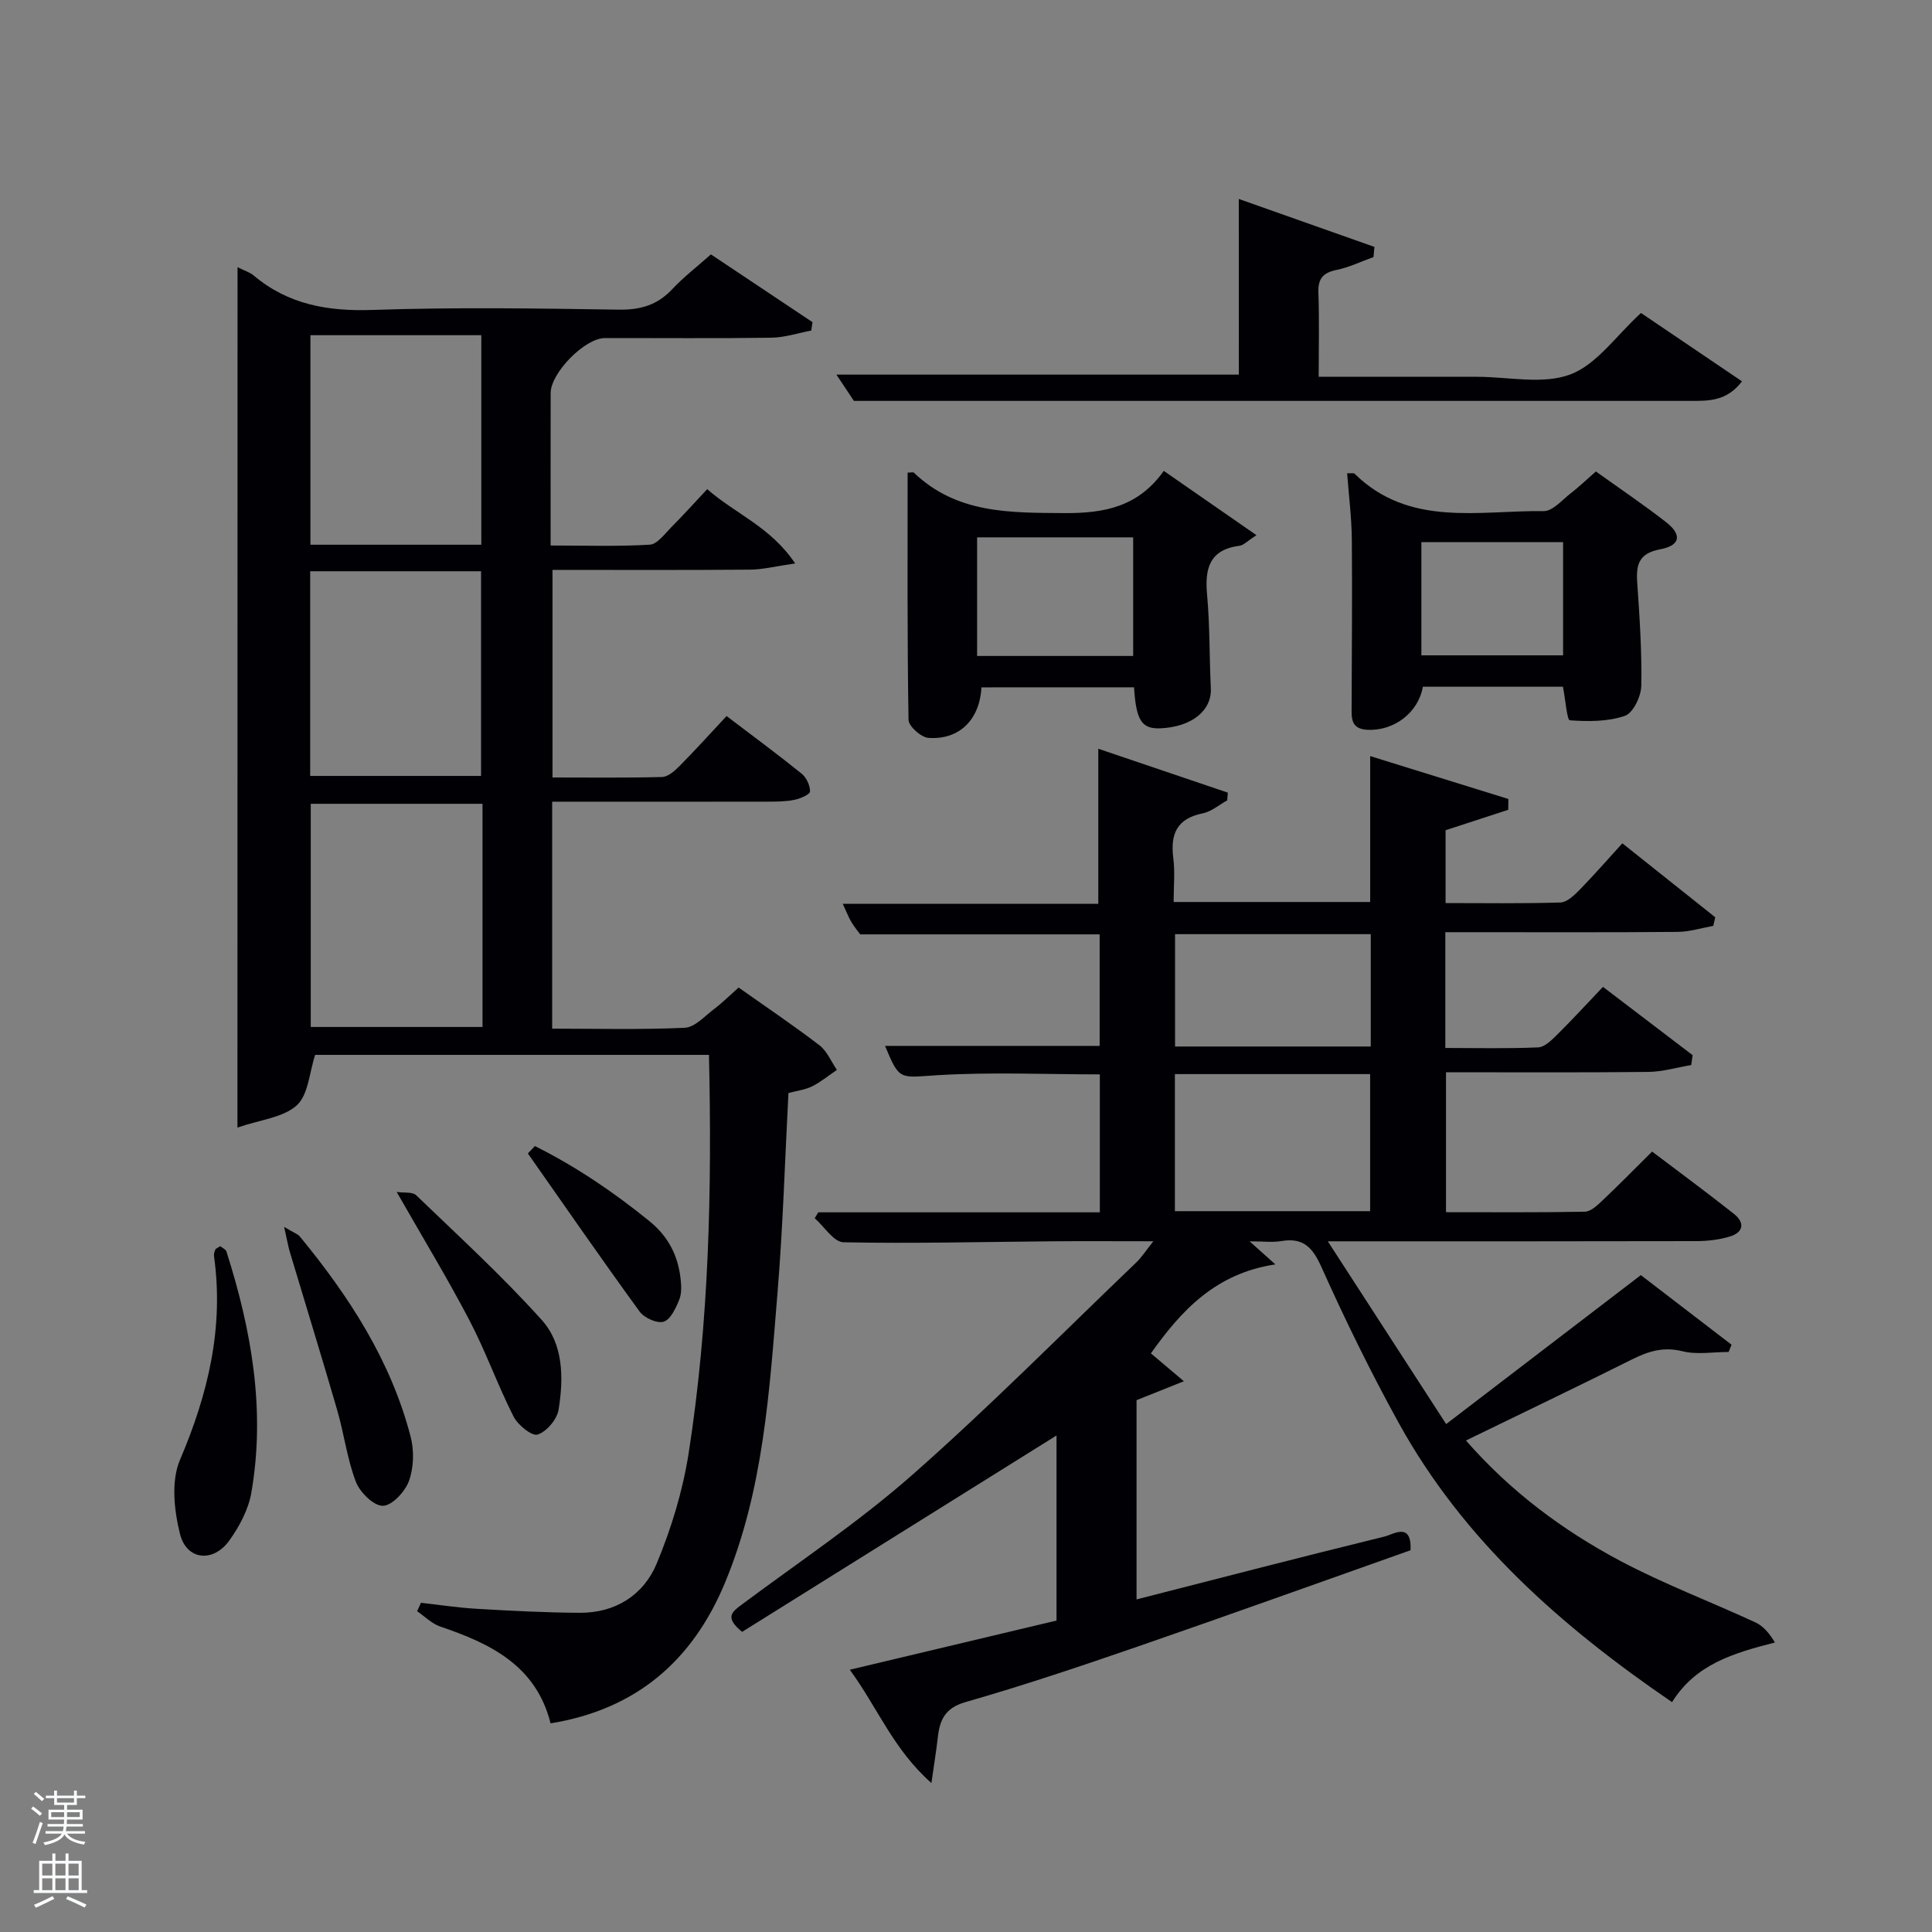<svg enable-background="new 0 0 400 400" viewBox="0 0 400 400" xmlns="http://www.w3.org/2000/svg"><rect x="0" y="0" width="400" height="400" fill="#808080" stroke="none"/><path d="m6.44 374.46.42-.45c.65.47 1.27.95 1.85 1.44l-.45.49c-.65-.56-1.25-1.06-1.82-1.48m.93 7.33-.63-.26c.55-1.36 1.05-2.8 1.52-4.33.19.1.38.19.59.27-.46 1.29-.95 2.73-1.48 4.32m-.38-10.38.44-.42c.43.34 1.01.82 1.74 1.44l-.49.49c-.53-.51-1.09-1.01-1.69-1.51m2.5.35h1.72v-1.04h.59v1.04h3.52v-1.04h.59v1.04h1.75v.53h-1.75v1.42h-2.03v.97h3.22v2.03h-3.24c0 .35-.01.66-.03.93h3.32v.53h-3.37c-.03.27-.08.58-.15.94h3.96v.53h-3.71c.67.92 1.93 1.48 3.79 1.68-.13.24-.23.44-.29.59-2.13-.38-3.48-1.08-4.04-2.12-.43.97-1.77 1.72-4.03 2.23-.09-.19-.2-.37-.33-.55 2.1-.42 3.37-1.03 3.81-1.83h-3.36v-.53h3.58c.08-.29.13-.61.16-.94h-3.33v-.53h3.39c.02-.27.04-.58.04-.93h-3.23v-2.03h3.25v-.97h-2.07v-1.42h-1.73zm1.12 3.44v1h2.65c.01-.3.02-.44.02-.4v-.25-.35zm1.19-2h3.52v-.91h-3.52zm4.71 2h-2.63v.59c0 .15-.01.28-.01.4h2.64z" fill="#fafbfc"/><path d="m13.56 383.74h.63v1.52h2.72v6.07h1.13v.6h-11.06v-.6h1.13v-6.07h2.73v-1.52h.63v1.52h2.1v-1.52zm-2.69 8.83.38.56c-1.24.63-2.53 1.25-3.85 1.85-.1-.21-.21-.42-.34-.63 1.36-.55 2.63-1.15 3.81-1.78m-2.13-4.27h2.1v-2.45h-2.1zm0 3.04h2.1v-2.46h-2.1zm2.72-3.04h2.1v-2.45h-2.1zm0 3.04h2.1v-2.46h-2.1zm6.07 3.6c-1.41-.71-2.7-1.3-3.86-1.78l.35-.56c1.45.62 2.75 1.19 3.88 1.72zm-1.25-9.09h-2.1v2.45h2.1zm-2.09 5.49h2.1v-2.46h-2.1z" fill="#fafbfc"/><g fill="#010105"><path d="m350.15 220.51c-2.98.5-5.95 1.39-8.93 1.42-13.82.15-27.64.07-41.84.07v28.97c9.54 0 19.14.08 28.74-.1 1.22-.02 2.57-1.3 3.6-2.27 3.38-3.2 6.64-6.52 10.33-10.18 5.62 4.25 11.34 8.47 16.92 12.88 2.35 1.86 2.01 3.87-.89 4.73-2.18.65-4.55.92-6.84.93-24.82.06-49.64.04-76.33.04 8.42 13.01 16.19 25.01 24.5 37.84 13.89-10.63 26.9-20.58 40.31-30.84 6.12 4.7 12.45 9.55 18.78 14.41-.2.5-.4 1-.61 1.5-3.2 0-6.55.6-9.57-.15-3.94-.98-7.06.01-10.44 1.7-11.27 5.63-22.64 11.07-34.37 16.78 9.23 10.56 20.02 18.58 31.92 24.91 9.04 4.81 18.71 8.44 28.03 12.76 1.64.76 2.91 2.31 4.02 4.15-8.65 2.21-16.42 4.52-21.3 12.35-23-15.71-43.19-33.52-56.61-57.84-5.77-10.47-11.05-21.24-15.94-32.15-1.85-4.12-3.74-6.24-8.34-5.47-1.9.32-3.9.05-6.58.05 1.74 1.55 2.9 2.6 5.34 4.78-12.39 1.85-19.5 9.58-25.77 18.42 1.96 1.66 3.93 3.32 6.83 5.77-3.73 1.49-6.56 2.62-9.8 3.92v41.25c17.31-4.43 34.31-8.84 51.36-13.02 1.84-.45 5.63-3.1 5.37 2.84-18.74 6.63-37.61 13.42-56.57 19.97-11.77 4.06-23.58 8.03-35.54 11.46-4.27 1.22-5.36 3.67-5.77 7.34-.29 2.61-.72 5.2-1.32 9.43-7.94-7.03-11.14-15.61-16.9-23.46 14.77-3.51 28.7-6.83 42.8-10.18 0-12.99 0-25.78 0-38.32-21.71 13.56-43.57 27.21-65.09 40.66-3.7-3-2.09-4.15-.1-5.63 11.87-8.85 24.26-17.12 35.34-26.88 15.97-14.07 30.97-29.23 46.35-43.96 1.13-1.09 2-2.46 3.55-4.4-7.65 0-14.42-.05-21.19.01-14.32.12-28.65.49-42.96.2-2.02-.04-3.98-3.24-5.96-4.98.24-.41.48-.81.73-1.22h58.3c0-9.72 0-18.98 0-28.56-11.18 0-22.45-.51-33.64.17-7.85.48-7.81 1.21-10.83-6.07h44.43c0-7.62 0-15.34 0-23.09-16.42 0-32.66 0-49.57 0-.31-.42-1.14-1.42-1.81-2.52-.58-.96-.98-2.03-1.8-3.8h52.9c0-11.02 0-21.41 0-32.11 8.89 3.01 17.86 6.05 26.82 9.09-.04.53-.09 1.07-.13 1.6-1.68.92-3.26 2.32-5.05 2.68-5.36 1.07-6.75 4.26-6.11 9.27.37 2.91.07 5.91.07 9.09h40.69c0-9.73 0-19.46 0-30.21 9.99 3.1 19.3 5.99 28.61 8.88-.01.75-.01 1.5-.02 2.24-4.2 1.37-8.4 2.74-12.98 4.23v15.08c7.93 0 15.86.13 23.78-.12 1.35-.04 2.85-1.48 3.95-2.6 3.01-3.08 5.84-6.33 8.87-9.65 6.9 5.49 13.06 10.4 19.23 15.31-.13.59-.26 1.19-.4 1.78-2.46.44-4.91 1.23-7.37 1.25-14.33.12-28.66.06-42.99.06-1.63 0-3.26 0-5.12 0v23.97c6.37 0 12.8.16 19.21-.12 1.37-.06 2.83-1.53 3.96-2.65 3.18-3.15 6.2-6.45 9.47-9.88 6.57 5.01 12.56 9.57 18.56 14.14-.09.68-.19 1.37-.29 2.05zm-66.48 30.25c0-9.7 0-19.08 0-28.38-13.71 0-27.08 0-40.42 0v28.38zm.13-57.35c-13.92 0-27.29 0-40.52 0v23.26h40.52c0-7.91 0-15.5 0-23.26z"/><path d="m49.18 55.32c1.38.7 2.53 1.03 3.37 1.74 7.15 6.01 15.33 7.42 24.55 7.11 16.98-.58 33.99-.32 50.99-.06 4.49.07 8-.94 11.08-4.23 2.37-2.53 5.16-4.67 8.02-7.21 7.11 4.75 14.07 9.39 21.03 14.03-.09.58-.18 1.16-.26 1.74-2.75.52-5.5 1.44-8.26 1.48-11.5.17-23 .05-34.5.08-4.12.01-11.18 7.2-11.19 11.35-.02 10.31-.01 20.63-.01 31.59 7.02 0 13.79.23 20.53-.17 1.56-.09 3.09-2.24 4.46-3.62 2.46-2.46 4.78-5.06 7.43-7.88 5.82 5.13 13.08 7.75 18.21 15.39-4.03.57-6.69 1.26-9.36 1.28-13.49.11-26.99.05-40.88.05v42.98c7.48 0 15.08.1 22.67-.1 1.23-.03 2.62-1.25 3.61-2.25 3.27-3.3 6.38-6.75 9.76-10.37 5.58 4.24 10.64 7.97 15.53 11.92 1 .8 1.76 2.45 1.75 3.7-.01.61-2 1.47-3.2 1.72-1.77.37-3.63.38-5.45.38-14.81.03-29.61.01-44.74.01v46.99c9.23 0 18.36.24 27.46-.18 2.08-.1 4.11-2.4 6.04-3.86 1.7-1.28 3.22-2.8 5.1-4.47 5.72 4.04 11.36 7.83 16.74 11.96 1.58 1.21 2.43 3.37 3.61 5.09-1.7 1.15-3.3 2.49-5.12 3.4-1.45.72-3.15.92-4.91 1.39-.73 13.89-1.14 27.68-2.27 41.42-1.67 20.34-2.9 40.84-10.89 60.02-6.66 15.99-18.26 26.17-36.09 29.06-3-11.97-12.43-16.51-22.84-20.04-1.75-.59-3.2-2.09-4.79-3.18.27-.58.54-1.16.8-1.74 3.87.43 7.73 1.03 11.61 1.25 7.09.41 14.2.79 21.31.82 7.37.03 13.17-3.69 15.88-10.19 3.03-7.27 5.39-15.03 6.61-22.8 4.24-27.19 4.85-54.62 4.21-82.52-27.41 0-54.78 0-81.53 0-1.21 3.66-1.41 8.28-3.81 10.45-2.82 2.55-7.56 2.97-12.28 4.6.02-60.22.02-118.81.02-178.13zm50.72 111.1c-11.86 0-23.68 0-35.56 0v46.2h35.56c0-15.52 0-30.65 0-46.2zm-.25-53.64c0-14.78 0-29.15 0-43.38-12.07 0-23.77 0-35.38 0v43.38zm-35.43 47.87h35.38c0-14.4 0-28.44 0-42.38-11.99 0-23.58 0-35.38 0z"/><path d="m203.2 142.31c-.36 6.7-4.6 10.92-10.98 10.46-1.52-.11-4.1-2.41-4.12-3.73-.28-17.07-.19-34.14-.19-51.19.69 0 1.14-.14 1.31.02 8.87 8.48 19.81 8.28 31.11 8.36 8.36.06 15.35-1.32 20.62-8.74 6.46 4.49 12.49 8.67 19.18 13.31-1.93 1.25-2.66 2.09-3.48 2.19-6.2.8-7.24 4.64-6.74 10.11.59 6.44.47 12.94.78 19.41.22 4.61-3.98 8.01-10.45 8.28-3.85.16-5.02-1.6-5.45-8.49-10.52.01-21.06.01-31.59.01zm31.41-6.5c0-8.54 0-16.58 0-24.56-10.97 0-21.56 0-32.31 0v24.56z"/><path d="m323.59 142.18c-9.46 0-19.24 0-29 0-.96 5.43-6.01 9.17-11.46 8.92-3.59-.17-3.29-2.59-3.29-4.92.02-11.49.15-22.98.04-34.47-.04-4.55-.63-9.1-.97-13.73.9.04 1.35-.08 1.53.09 11.35 11.14 25.69 7.58 39.18 7.75 1.84.02 3.78-2.29 5.56-3.67 1.7-1.31 3.25-2.81 5.23-4.54 4.88 3.5 9.81 6.82 14.5 10.47 3.37 2.62 3.03 4.85-1.16 5.64-4.44.83-5.04 3.14-4.78 6.9.49 7.12.98 14.27.84 21.39-.04 2.18-1.7 5.62-3.4 6.2-3.52 1.21-7.59 1.19-11.39.92-.59-.05-.88-4.12-1.43-6.95zm-29.31-29.94v23.44h29.34c0-8.04 0-15.75 0-23.44-9.95 0-19.54 0-29.34 0z"/><path d="m256.48 41.19c9.59 3.39 18.83 6.66 28.08 9.93-.06.7-.13 1.4-.19 2.1-2.55.92-5.04 2.13-7.66 2.67-2.82.58-3.86 1.82-3.75 4.72.2 5.62.06 11.25.06 17.4h28.27 4.5c6.5 0 13.61 1.65 19.31-.48 5.48-2.05 9.49-8.02 14.65-12.73 6.56 4.44 13.6 9.21 20.91 14.15-3.18 4.2-7.01 4.05-10.78 4.05-31.49.01-62.98 0-94.46 0-21.49 0-42.98 0-64.48 0-4.46 0-8.91 0-14.15 0-.76-1.15-2.12-3.19-3.62-5.44h83.32c-.01-11.75-.01-23.63-.01-36.37z"/><path d="m45.6 258.01c.4.33 1.13.63 1.28 1.1 5.2 16.3 8.13 32.89 5.15 49.98-.6 3.45-2.46 6.93-4.53 9.83-3.33 4.67-8.86 4.14-10.23-1.31-1.22-4.88-1.88-10.97-.01-15.35 5.81-13.63 9.12-27.36 7.05-42.17-.06-.44.08-.96.27-1.37.11-.24.5-.36 1.02-.71z"/><path d="m82.13 246.78c1.52.23 3.27-.06 4.03.68 8.81 8.48 17.87 16.77 26.03 25.86 4.49 5 4.51 12.06 3.46 18.54-.32 2-2.47 4.54-4.34 5.15-1.18.39-4.1-1.98-4.99-3.74-3.29-6.5-5.74-13.43-9.11-19.88-4.52-8.64-9.59-16.99-15.08-26.61z"/><path d="m58.83 254.02c2.02 1.22 2.82 1.46 3.26 2 10.21 12.41 18.86 25.73 22.94 41.48.74 2.86.63 6.37-.36 9.12-.8 2.21-3.51 5.12-5.4 5.14-1.91.02-4.75-2.79-5.59-4.97-1.82-4.75-2.44-9.93-3.87-14.85-3.18-10.96-6.55-21.86-9.82-32.79-.35-1.18-.54-2.4-1.16-5.13z"/><path d="m110.75 237.28c8.49 4.24 16.3 9.53 23.71 15.55 3.88 3.15 5.89 7.06 6.44 11.85.17 1.46.26 3.11-.27 4.41-.71 1.74-1.78 4.09-3.22 4.55-1.34.43-4.03-.78-4.98-2.09-7.86-10.8-15.46-21.8-23.14-32.74.49-.51.98-1.02 1.46-1.53z"/></g></svg>